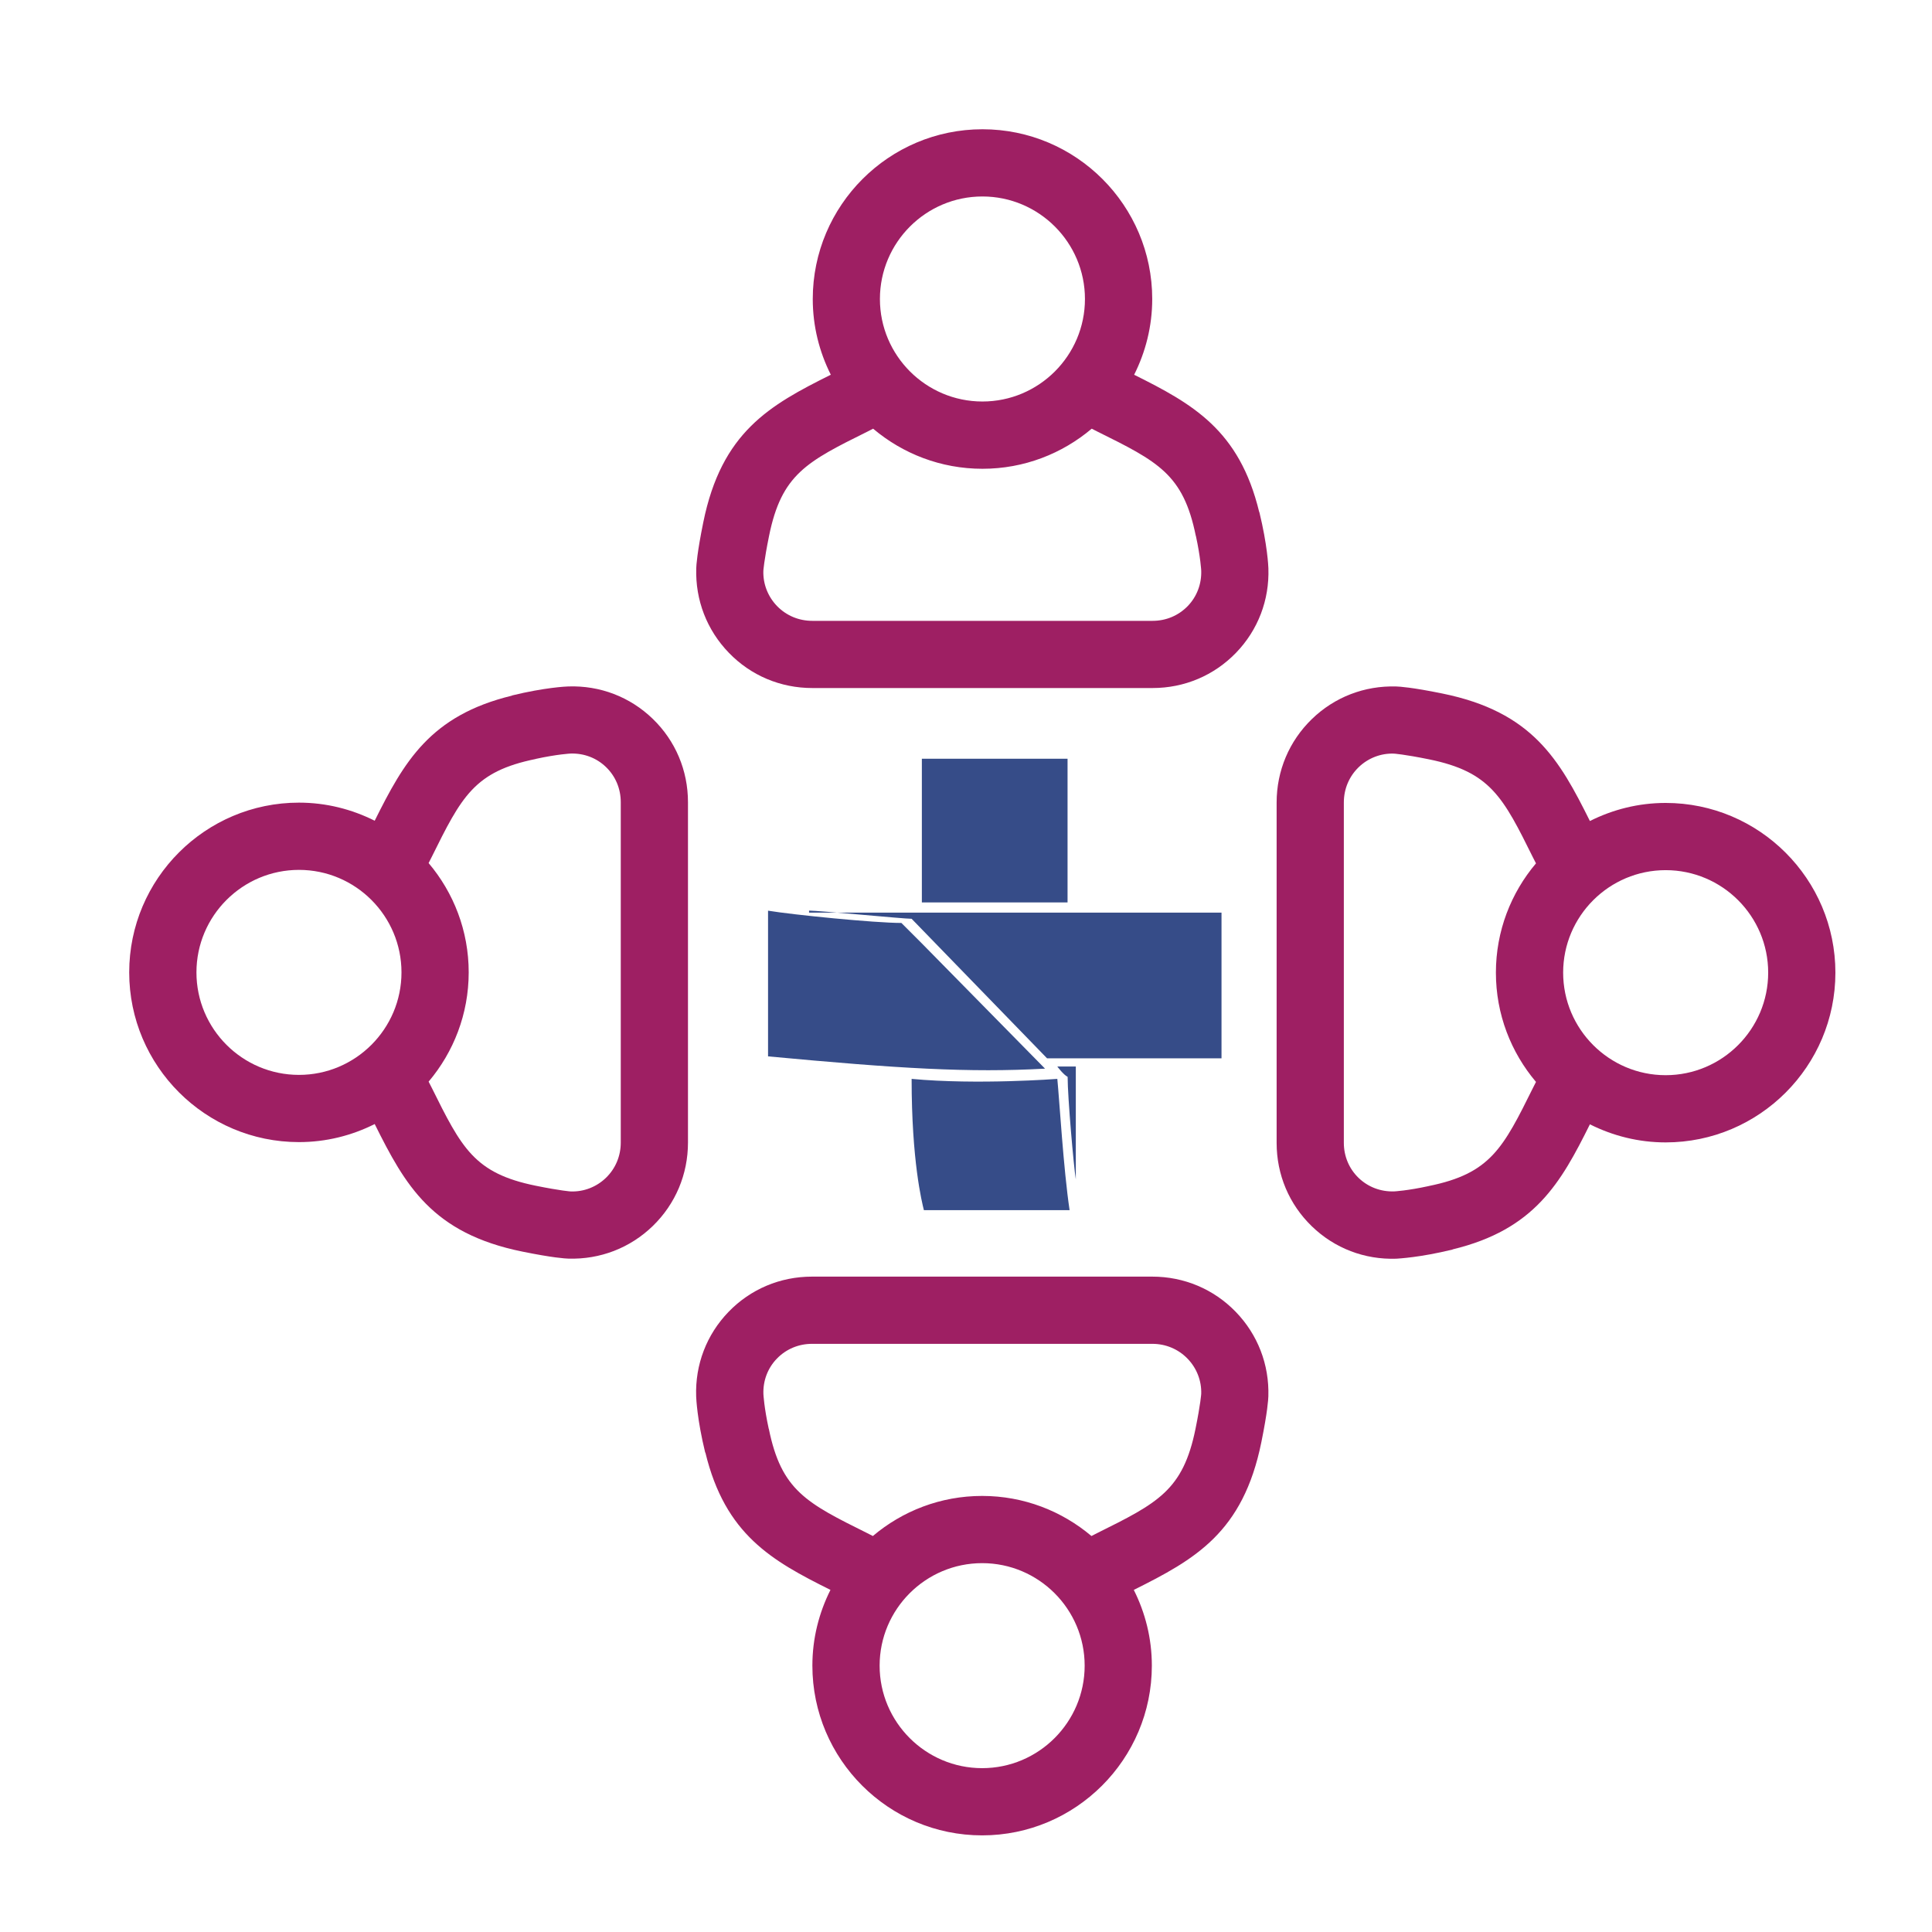 <?xml version="1.0" encoding="utf-8"?>
<!-- Generator: Adobe Illustrator 27.2.0, SVG Export Plug-In . SVG Version: 6.00 Build 0)  -->
<svg version="1.1" id="Camada_1" xmlns="http://www.w3.org/2000/svg" xmlns:xlink="http://www.w3.org/1999/xlink" x="0px" y="0px"
	 viewBox="0 0 720 720" style="enable-background:new 0 0 720 720;" xml:space="preserve">
<style type="text/css">
	.st0{fill:#9E1F63;}
	.st1{fill-rule:evenodd;clip-rule:evenodd;fill:#364c88;}
</style>
<path class="st0" d="M302.71,256.41h126.82c11.86,0,22.9-4.67,31.09-13.13c8.18-8.46,12.48-19.65,12.07-31.51
	c-0.03-0.85-0.37-8.65-3.37-20.95l-0.05,0.01c-7.39-30.56-24.72-40.27-46.61-51.17c4.27-8.51,6.74-18.08,6.74-28.23
	c0-34.88-28.37-63.26-63.26-63.26c-34.87,0-63.25,28.38-63.25,63.26c0,10.15,2.45,19.71,6.73,28.22
	c-22.82,11.37-40.71,21.34-47.54,55.06c-2.29,11.26-2.58,15.94-2.61,17.1c-0.36,11.85,3.97,23.02,12.17,31.48
	C279.81,251.75,290.86,256.41,302.71,256.41L302.71,256.41z M366.12,73.22c21.06,0,38.21,17.14,38.21,38.21
	c0,21.06-17.15,38.2-38.21,38.2s-38.2-17.14-38.2-38.2C327.92,90.35,345.05,73.22,366.12,73.22z M286.61,199.7
	c4.66-22.98,14.04-27.63,36.71-38.88l2.07-1.06c11.01,9.3,25.21,14.94,40.73,14.94s29.71-5.63,40.73-14.94l2.07,1.05
	c22.68,11.25,32.06,15.91,36.72,38.89h0.03c1.75,8.03,1.99,12.93,1.99,12.93c0.17,5.01-1.62,9.71-5.04,13.25
	c-3.43,3.53-8.07,5.49-13.07,5.49H302.71c-5.02,0-9.68-1.96-13.12-5.5c-3.44-3.56-5.26-8.27-5.11-13.12
	C284.48,212.71,284.7,209.09,286.61,199.7L286.61,199.7z"/>
<path class="st0" d="M262.88,541.34c7.39,30.56,24.72,40.27,46.61,51.17c-4.27,8.5-6.74,18.07-6.74,28.22
	c0,34.88,28.37,63.26,63.26,63.26c34.87,0,63.25-28.39,63.25-63.26c0-10.15-2.45-19.71-6.73-28.22
	c22.81-11.38,40.71-21.34,47.54-55.05c2.29-11.26,2.58-15.94,2.61-17.11c0.36-11.84-3.97-23.02-12.17-31.48
	c-8.2-8.45-19.24-13.11-31.09-13.11H302.6c-11.86,0-22.9,4.66-31.09,13.13c-8.18,8.46-12.48,19.65-12.07,31.51
	c0.03,0.84,0.37,8.65,3.37,20.95L262.88,541.34z M366.02,658.94c-21.06,0-38.21-17.15-38.21-38.2c0-21.06,17.15-38.2,38.21-38.2
	s38.2,17.14,38.2,38.2S387.09,658.94,366.02,658.94z M289.54,506.3c3.42-3.53,8.06-5.49,13.06-5.49h126.83
	c5.02,0,9.68,1.96,13.12,5.51c3.44,3.54,5.26,8.26,5.11,13.1c0,0.04-0.22,3.66-2.13,13.06c-4.66,22.96-14.04,27.63-36.69,38.88
	l-2.09,1.07c-11.02-9.3-25.21-14.94-40.73-14.94c-15.51,0-29.72,5.63-40.73,14.94l-2.07-1.06c-22.67-11.26-32.03-15.9-36.7-38.88
	l-0.03,0.01c-1.75-8.04-1.99-12.93-1.99-12.95C284.32,514.54,286.11,509.83,289.54,506.3L289.54,506.3z"/>
<path class="st0" d="M243.26,267.89c-8.46-8.18-19.65-12.48-31.51-12.07c-0.85,0.03-8.66,0.37-20.95,3.36l0.01,0.06
	c-30.56,7.4-40.27,24.74-51.17,46.62c-8.52-4.27-18.08-6.74-28.23-6.74c-34.88,0-63.26,28.38-63.26,63.26
	c0,34.87,28.38,63.25,63.26,63.25c10.15,0,19.71-2.45,28.23-6.73c11.36,22.81,21.33,40.71,55.05,47.54
	c11.26,2.29,15.94,2.58,17.11,2.61c11.85,0.36,23.02-3.96,31.48-12.16c8.44-8.2,13.11-19.24,13.11-31.1V298.98
	C256.39,287.11,251.72,276.07,243.26,267.89L243.26,267.89z M73.21,362.38c0-21.06,17.14-38.2,38.21-38.2
	c21.06,0,38.2,17.14,38.2,38.2s-17.14,38.2-38.2,38.2C90.34,400.58,73.21,383.45,73.21,362.38z M225.85,438.91
	c-3.56,3.45-8.27,5.26-13.12,5.11c-0.04,0-3.66-0.22-13.06-2.13c-22.95-4.65-27.62-14.04-38.87-36.71l-1.07-2.08
	c9.3-11.01,14.94-25.21,14.94-40.73c0-15.51-5.63-29.71-14.94-40.73l1.05-2.07c11.24-22.67,15.9-32.06,38.88-36.72v-0.03
	c8.03-1.75,12.93-1.99,12.94-1.99c5.02-0.17,9.72,1.62,13.25,5.04c3.54,3.42,5.49,8.06,5.49,13.07v126.83
	C231.35,430.81,229.39,435.47,225.85,438.91L225.85,438.91z"/>
<path class="st0" d="M541.36,465.66l-0.01-0.05c30.55-7.39,40.27-24.72,51.16-46.61c8.51,4.27,18.08,6.74,28.23,6.74
	c34.88,0,63.26-28.38,63.26-63.26c0-34.87-28.38-63.25-63.26-63.25c-10.15,0-19.71,2.46-28.23,6.74
	c-11.36-22.81-21.33-40.7-55.05-47.53c-11.26-2.3-15.94-2.58-17.11-2.61c-11.85-0.36-23.02,3.96-31.48,12.17
	c-8.44,8.2-13.11,19.25-13.11,31.1v126.83c0,11.86,4.67,22.9,13.13,31.08c8.46,8.19,19.65,12.48,31.49,12.07
	C521.24,469,529.06,468.66,541.36,465.66L541.36,465.66z M658.95,362.47c0,21.07-17.14,38.22-38.21,38.22
	c-21.06,0-38.2-17.15-38.2-38.22c0-21.05,17.14-38.19,38.2-38.19C641.81,324.28,658.95,341.4,658.95,362.47L658.95,362.47z
	 M506.3,438.96c-3.54-3.42-5.49-8.07-5.49-13.06V299.06c0-5.03,1.96-9.68,5.5-13.12c3.56-3.44,8.27-5.25,13.12-5.09
	c0.03,0,3.65,0.21,13.06,2.12c22.96,4.66,27.63,14.04,38.87,36.71l1.06,2.07c-9.3,11-14.94,25.21-14.94,40.72
	c0,15.52,5.63,29.72,14.94,40.73l-1.05,2.07c-11.25,22.68-15.91,32.06-38.88,36.72V442c-8.03,1.76-12.92,2-12.95,2
	C514.53,444.16,509.84,442.37,506.3,438.96L506.3,438.96z"/>
<g id="g10" transform="matrix(2.825,0,0,-2.825,-606.019,163.158)">
	<g id="g12">
		<g>
			<g id="g14">
				<path id="path22" class="st1" d="M354-84.57c0,0-10.56-0.81-19.22,0c0-10.83,1.35-16.24,1.62-17.32h19.22
					C354.81-96.48,354.27-87.28,354-84.57 M321.25-62.37c1.35,0,12.45-1.08,13.53-1.08l17.87-18.41h23.01v19.22h-54.41V-62.37z
					 M336.13-61.29h19.22v18.95h-19.22V-61.29z M336.13-66.7L336.13-66.7l-2.7,2.7c-3.52,0-14.35,1.08-17.59,1.62V-81.6
					c17.32-1.62,26.53-2.17,36.54-1.62l0,0L336.13-66.7L336.13-66.7z M354-82.94h2.44v-14.89c-0.27,1.62-1.08,10.83-1.08,13.53
					C354.81-84.03,354-82.94,354-82.94"/>
			</g>
		</g>
	</g>
</g>
</svg>
